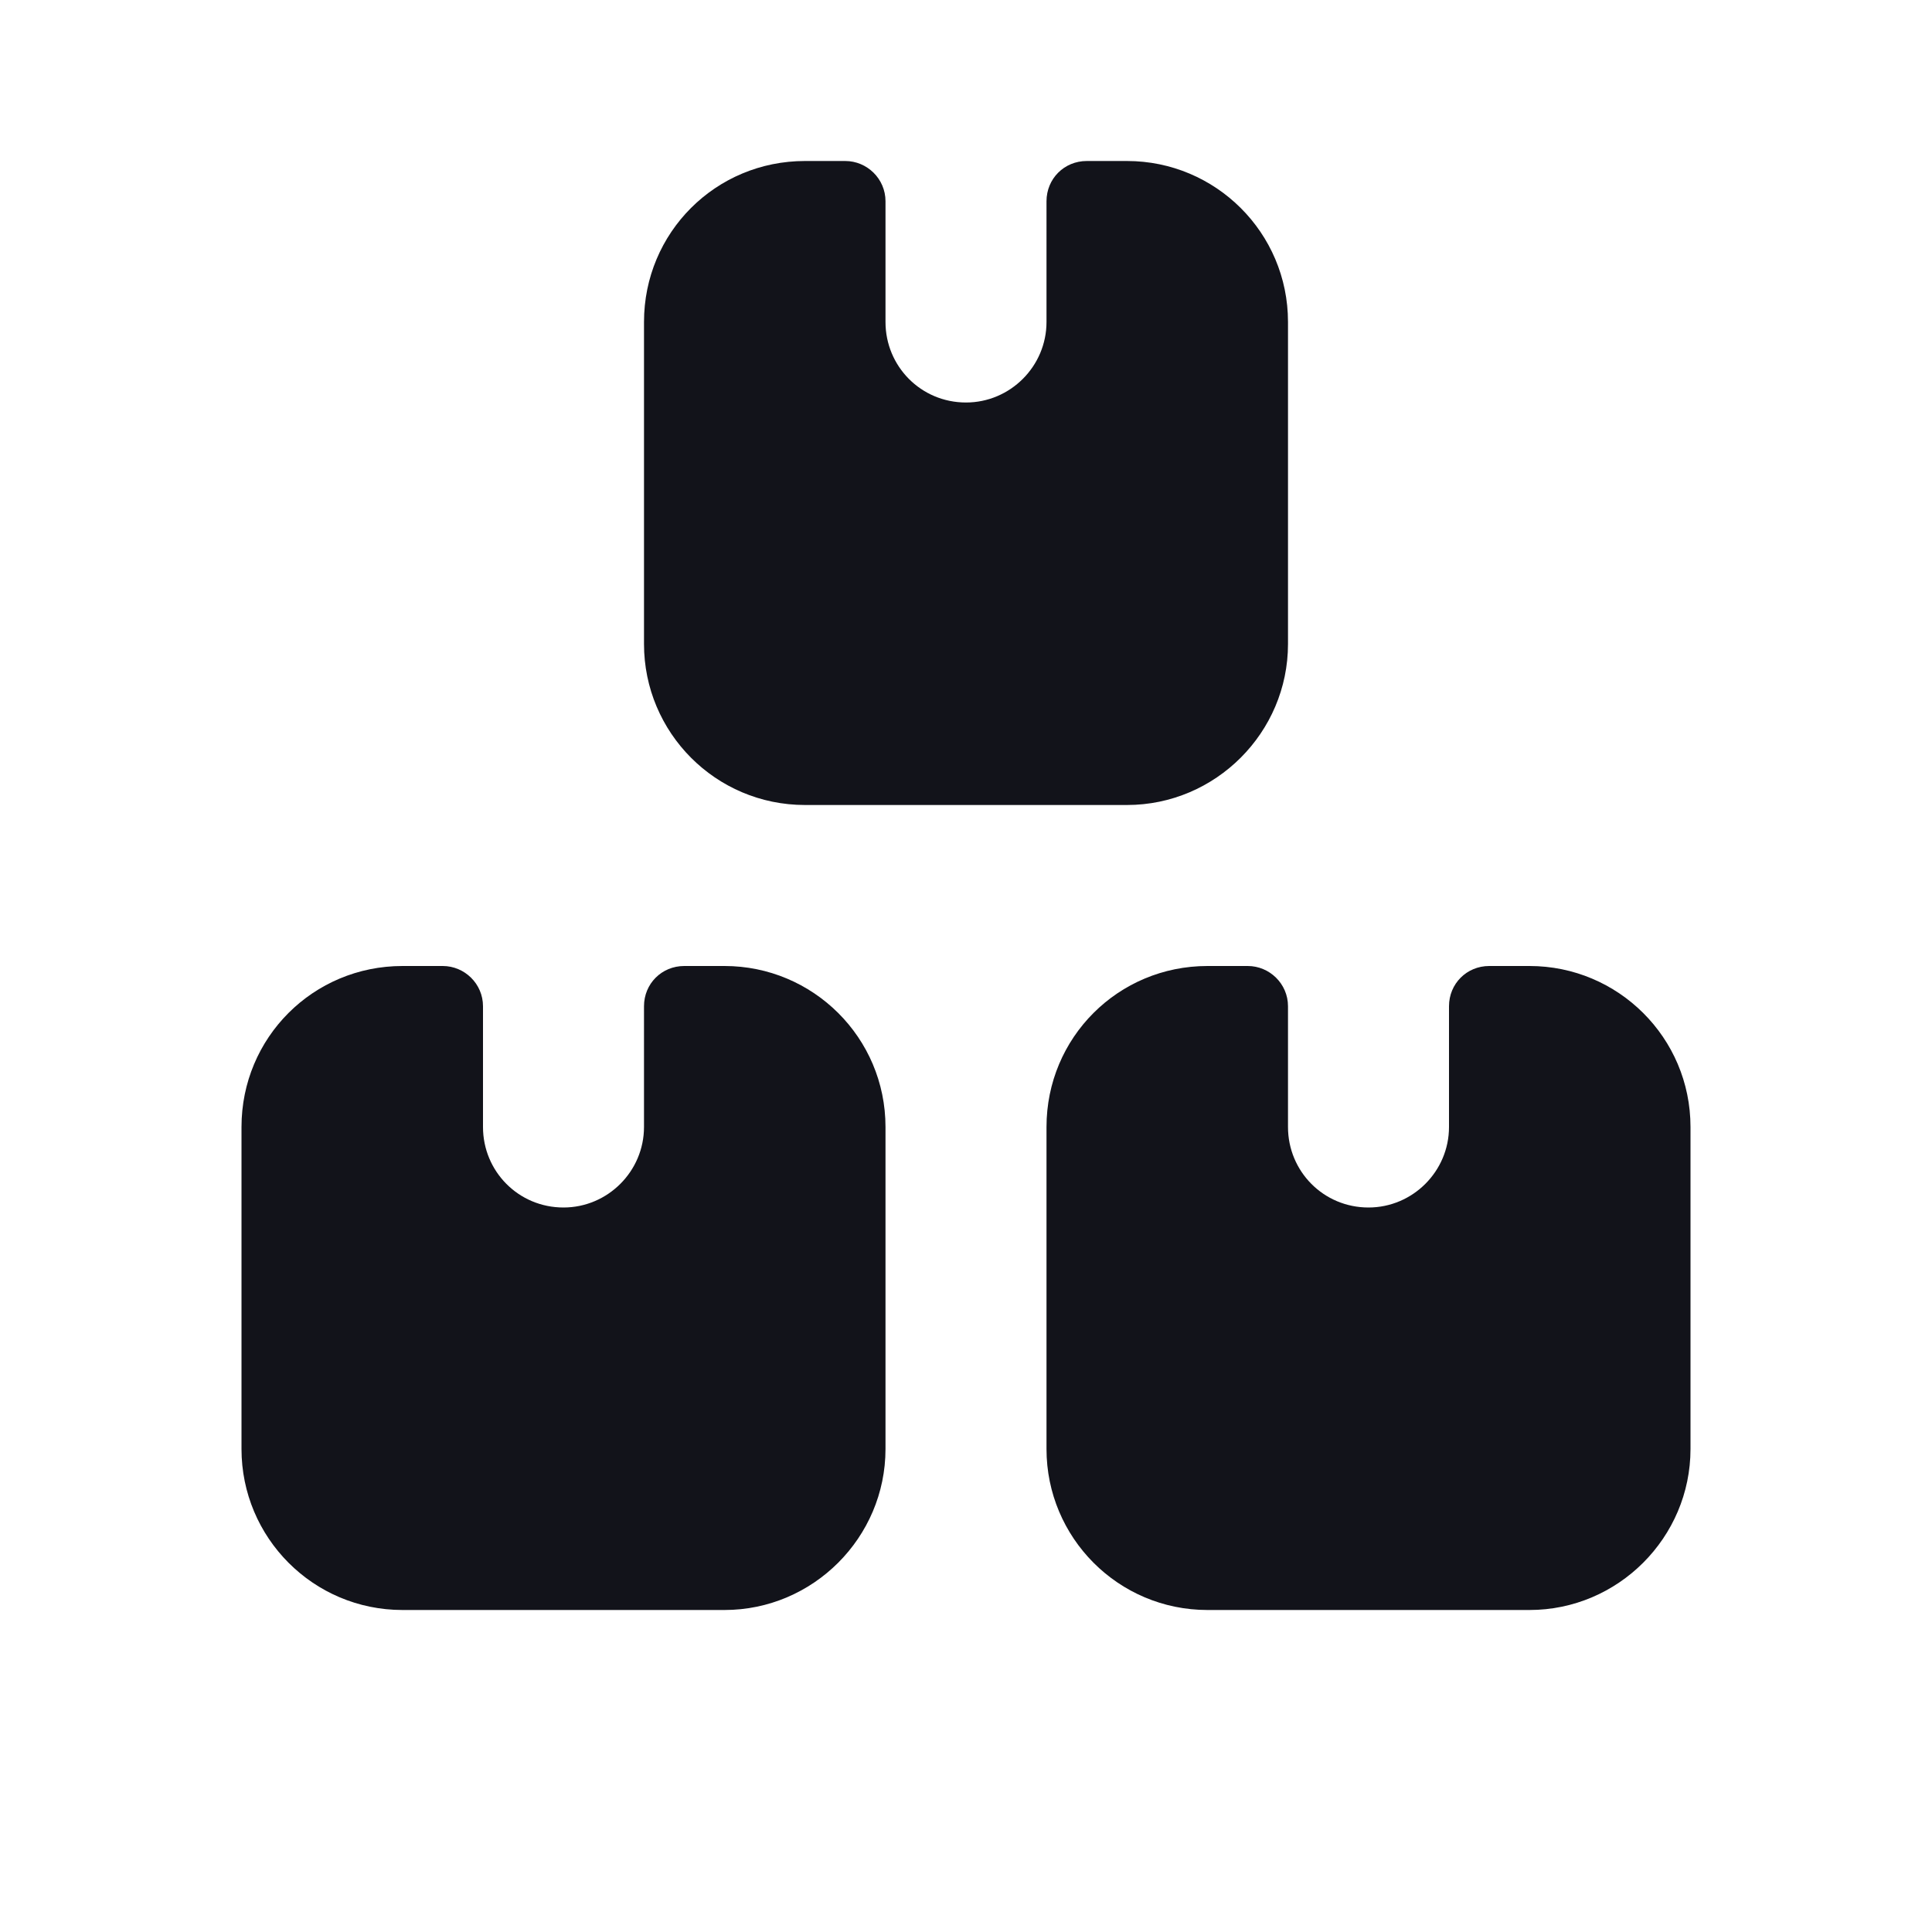 <svg viewBox="0 0 24 24" xmlns="http://www.w3.org/2000/svg"><g><g fill="#12131A" fill-rule="evenodd"><path d="M15 12c-1.11 0-2 .89-2 2v4c0 1.1.89 2 2 2h4c1.1 0 2-.9 2-2v-4c0-1.11-.9-2-2-2h-.5c-.28 0-.5.22-.5.5V14c0 .55-.45 1-1 1 -.56 0-1-.45-1-1v-1.5c0-.28-.23-.5-.5-.5H15Z"/><path d="M5 12c-1.11 0-2 .89-2 2v4c0 1.1.89 2 2 2h4c1.1 0 2-.9 2-2v-4c0-1.11-.9-2-2-2h-.5c-.28 0-.5.22-.5.5V14c0 .55-.45 1-1 1 -.56 0-1-.45-1-1v-1.5c0-.28-.23-.5-.5-.5H5Z"/><path d="M10 2c-1.11 0-2 .89-2 2v4c0 1.1.89 2 2 2h4c1.1 0 2-.9 2-2V4c0-1.11-.9-2-2-2h-.5c-.28 0-.5.22-.5.5V4c0 .55-.45 1-1 1 -.56 0-1-.45-1-1V2.5c0-.28-.23-.5-.5-.5H10Z"/></g></g></svg>